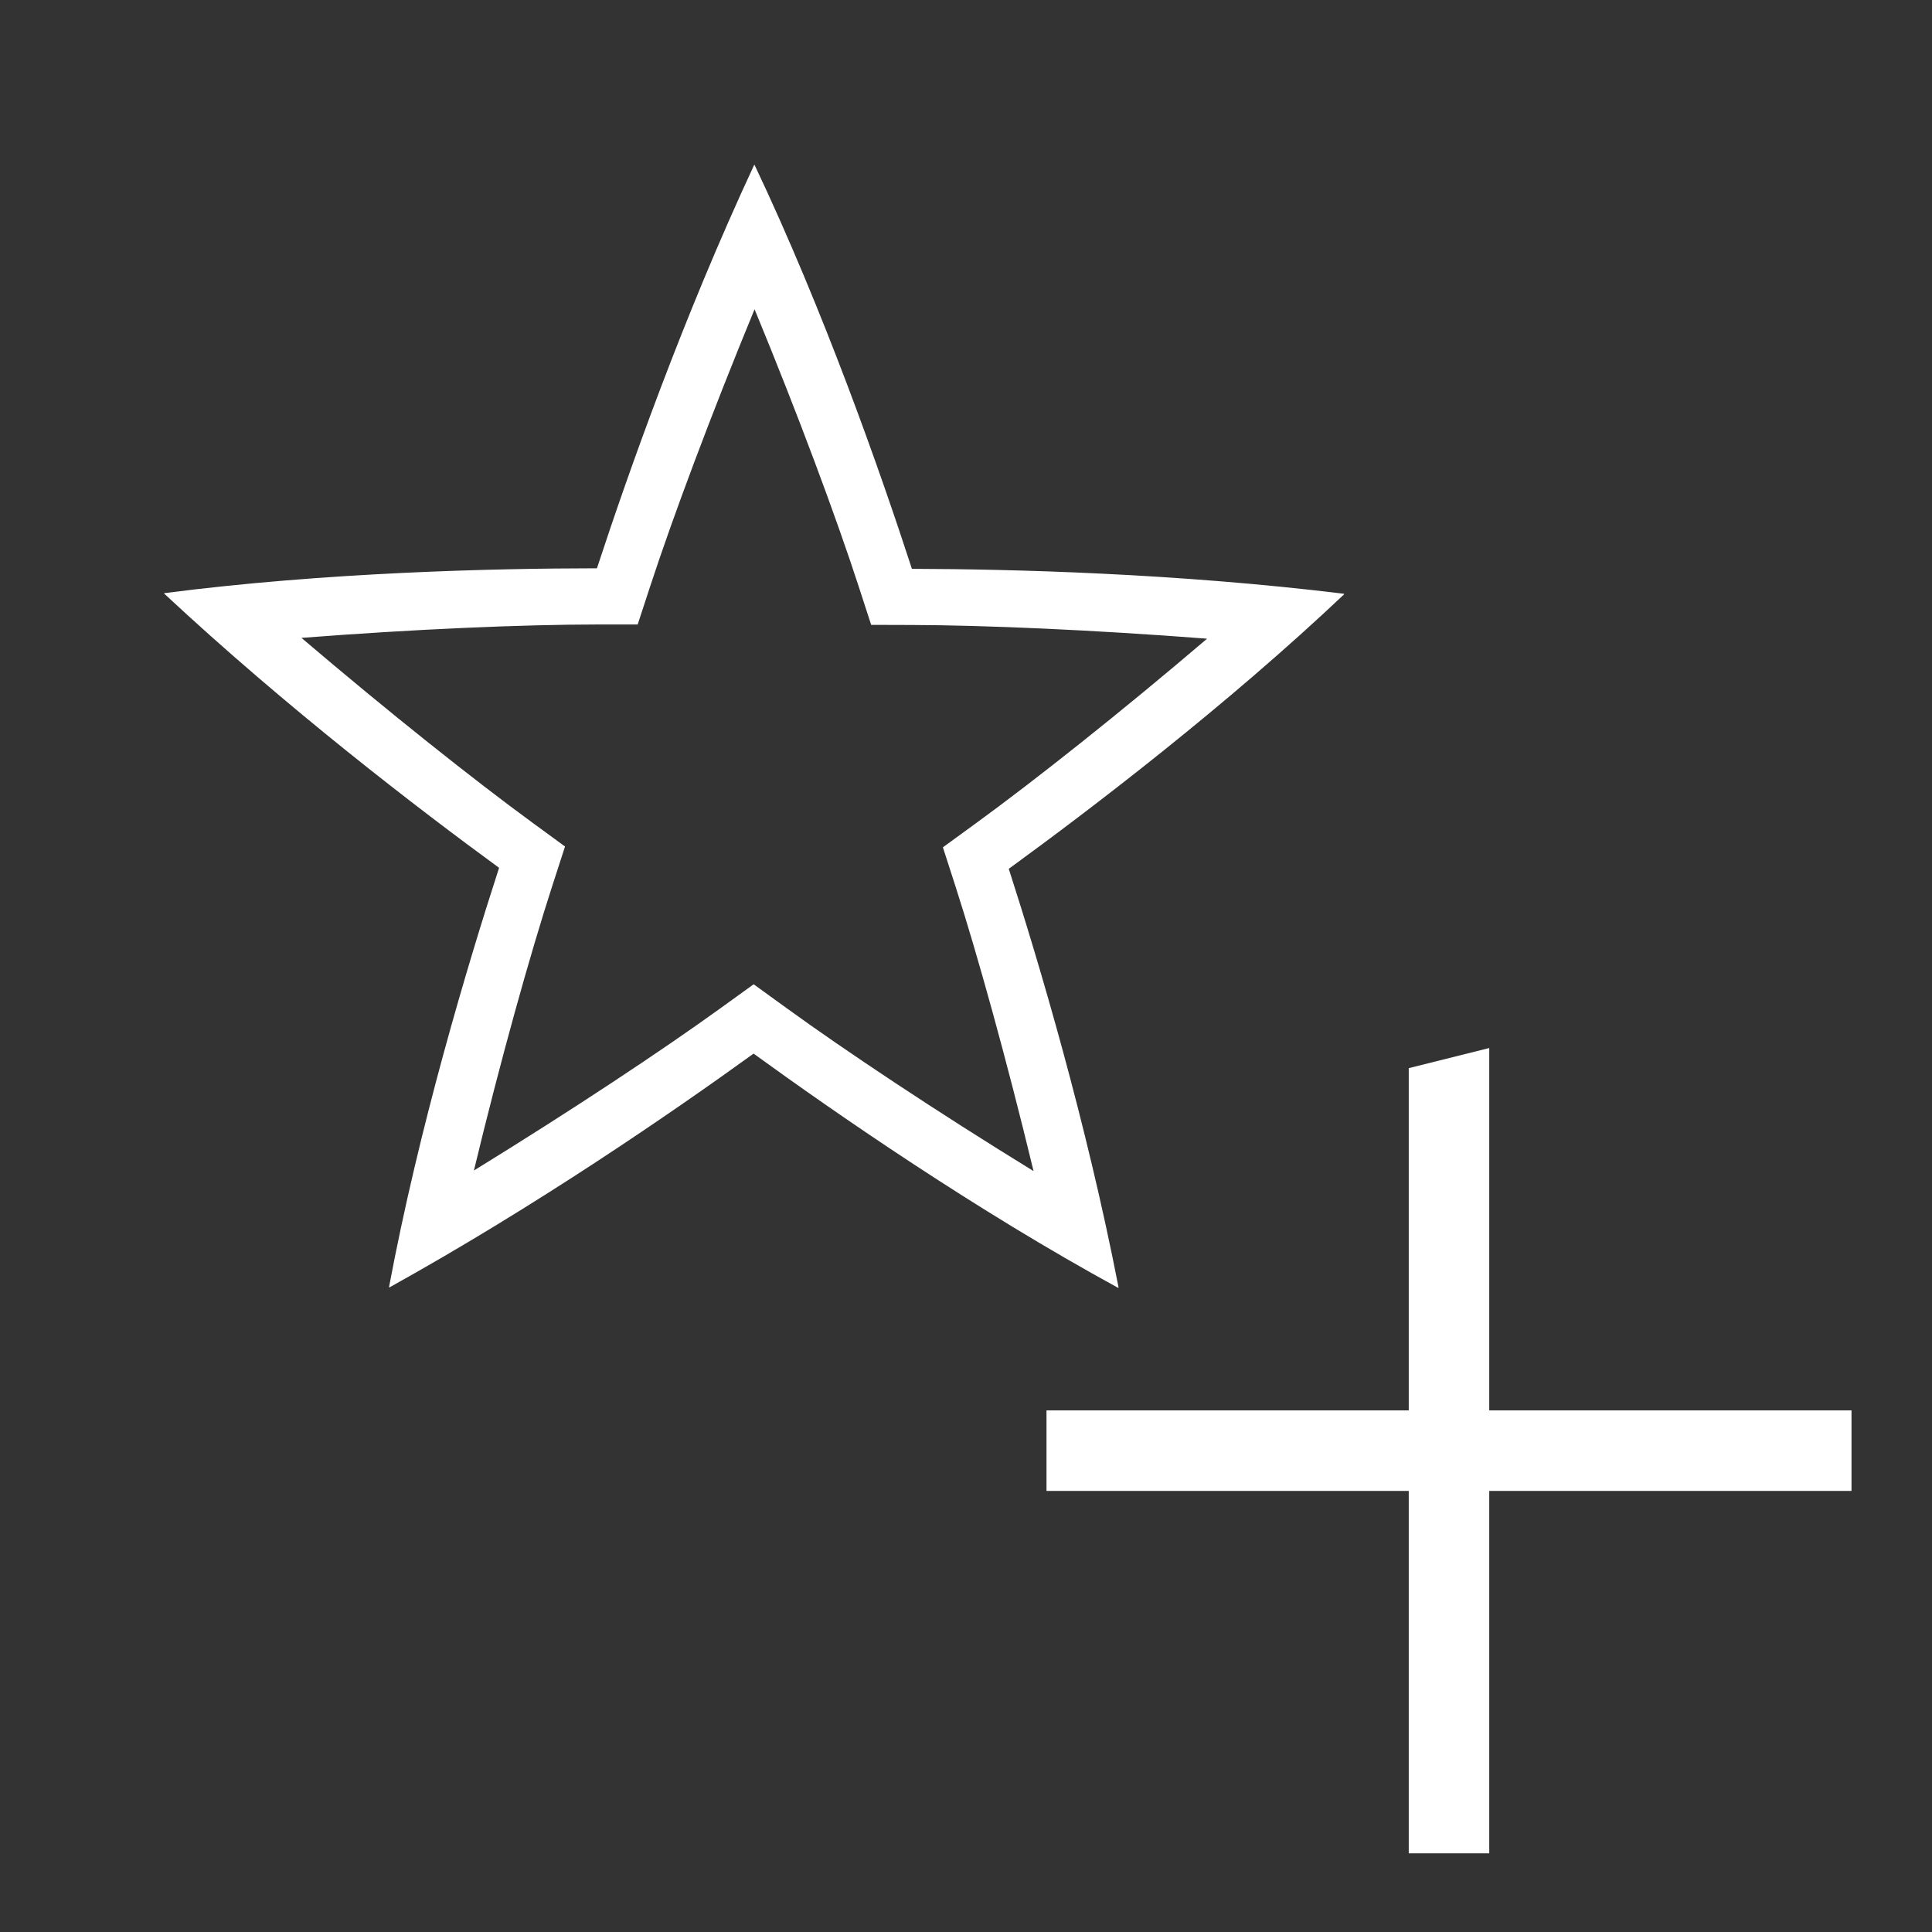 <?xml version="1.0" encoding="UTF-8" standalone="no"?>
<!-- Created with Inkscape (http://www.inkscape.org/) -->

<svg
   xmlns:dc="http://purl.org/dc/elements/1.1/"
   xmlns:cc="http://creativecommons.org/ns#"
   xmlns:rdf="http://www.w3.org/1999/02/22-rdf-syntax-ns#"
   xmlns:svg="http://www.w3.org/2000/svg"
   xmlns="http://www.w3.org/2000/svg"
   xmlns:sodipodi="http://sodipodi.sourceforge.net/DTD/sodipodi-0.dtd"
   xmlns:inkscape="http://www.inkscape.org/namespaces/inkscape"
   width="96"
   height="96"
   id="svg4874"
   version="1.1"
   inkscape:version="0.91 r13725"
   viewBox="0 0 96 96"
   sodipodi:docname="favorite-new.svg">
  <rect x="0" y="0" width="96" height="96" fill="#333333" stroke="none"/>
  <defs
     id="defs4876" />
  <sodipodi:namedview
     id="base"
     pagecolor="#ffffff"
     bordercolor="#666666"
     borderopacity="1.0"
     inkscape:pageopacity="0.0"
     inkscape:pageshadow="2"
     inkscape:zoom="6.2092806"
     inkscape:cx="0.76817265"
     inkscape:cy="61.44092"
     inkscape:document-units="px"
     inkscape:current-layer="g4780"
     showgrid="true"
     showborder="true"
     fit-margin-top="0"
     fit-margin-left="0"
     fit-margin-right="0"
     fit-margin-bottom="0"
     inkscape:snap-bbox="true"
     inkscape:bbox-paths="true"
     inkscape:bbox-nodes="true"
     inkscape:snap-bbox-edge-midpoints="true"
     inkscape:snap-bbox-midpoints="true"
     inkscape:object-paths="true"
     inkscape:snap-intersection-paths="true"
     inkscape:object-nodes="true"
     inkscape:snap-smooth-nodes="true"
     inkscape:snap-midpoints="true"
     inkscape:snap-object-midpoints="true"
     inkscape:snap-center="true"
     showguides="true"
     inkscape:guide-bbox="true"
     inkscape:snap-global="true"
     inkscape:window-width="1680"
     inkscape:window-height="974"
     inkscape:window-x="0"
     inkscape:window-y="24"
     inkscape:window-maximized="1">
    <inkscape:grid
       type="xygrid"
       id="grid5451"
       empspacing="8" />
    <sodipodi:guide
       orientation="1,0"
       position="8,-8"
       id="guide4063" />
    <sodipodi:guide
       orientation="1,0"
       position="4,-8"
       id="guide4065" />
    <sodipodi:guide
       orientation="0,1"
       position="-8,88"
       id="guide4067" />
    <sodipodi:guide
       orientation="0,1"
       position="-8,92"
       id="guide4069" />
    <sodipodi:guide
       orientation="0,1"
       position="104,4"
       id="guide4071" />
    <sodipodi:guide
       orientation="0,1"
       position="-5,8"
       id="guide4073" />
    <sodipodi:guide
       orientation="1,0"
       position="88,-8"
       id="guide4077" />
    <sodipodi:guide
       orientation="0,1"
       position="-8,84"
       id="guide4074" />
    <sodipodi:guide
       orientation="1,0"
       position="12,-8"
       id="guide4076" />
    <sodipodi:guide
       orientation="1,0"
       position="84,-8"
       id="guide4080" />
    <sodipodi:guide
       position="48,-8"
       orientation="1,0"
       id="guide4170" />
    <sodipodi:guide
       position="-8,48"
       orientation="0,1"
       id="guide4172" />
    <sodipodi:guide
       position="92,-8"
       orientation="1,0"
       id="guide4760" />
  </sodipodi:namedview>
  <g
     inkscape:label="Layer 1"
     inkscape:groupmode="layer"
     id="layer1"
     transform="translate(67.857,-78.505)">
    <g
       transform="matrix(0,-1,-1,0,373.505,516.505)"
       id="g4845"
       style="display:inline">
      <g
         inkscape:export-ydpi="90"
         inkscape:export-xdpi="90"
         inkscape:export-filename="next01.png"
         transform="matrix(-1,0,0,1,575.943,-611)"
         id="g4778"
         inkscape:label="Layer 1">
        <g
           transform="matrix(-1,0,0,1,576,611)"
           id="g4780"
           style="display:inline">
          <rect
             style="color:#000000;display:inline;overflow:visible;visibility:visible;fill:none;stroke:none;stroke-width:4;marker:none;enable-background:accumulate"
             id="rect4782"
             width="96.038"
             height="96"
             x="-438.002"
             y="345.362"
             transform="scale(-1,1)" />
          <path
             style="color:#000000;display:inline;overflow:visible;visibility:visible;fill:#ffffff;fill-opacity:1;fill-rule:nonzero;stroke:none;stroke-width:7.5;marker:none;enable-background:accumulate"
             d="m 384.981,371.362 1,-4 -40.016,0 0,4 z"
             id="rect3470"
             inkscape:connector-curvature="0"
             sodipodi:nodetypes="ccccc" />
          <rect
             transform="scale(-1,1)"
             style="color:#000000;display:inline;overflow:visible;visibility:visible;fill:#ffffff;fill-opacity:1;fill-rule:nonzero;stroke:none;stroke-width:7.5;marker:none;enable-background:accumulate"
             id="rect3472"
             width="4.001"
             height="40"
             x="-367.975"
             y="349.362" />
          <path
             inkscape:connector-curvature="0"
             style="color:#000000;display:inline;overflow:visible;visibility:visible;fill:#ffffff;fill-opacity:1;fill-rule:nonzero;stroke:none;stroke-width:3;marker:none;enable-background:accumulate"
             d="m 429.872,403.869 c 0,0 -10e-4,-0.001 -10e-4,-0.001 0,0 10e-4,-10e-4 10e-4,-10e-4 l 0,0.003 z m -10e-4,-0.001 c -3.4e-4,0.002 -7e-4,0.004 -0.004,0.006 -7e-4,0.005 -0.003,0.006 -0.006,0.007 -0.002,0.004 -0.006,0.005 -0.008,0.006 -0.002,0.004 -10e-4,0.005 -0.004,0.007 -7.576,3.529 -15.299,6.255 -20.03,7.806 -0.004,5.1 -0.198,13.501 -1.237,21.508 -0.003,7e-4 -0.003,10e-4 -0.006,-0.001 -0.005,6.9e-4 -0.008,-0.003 -0.01,-0.006 -0.005,-7e-4 -0.007,-0.002 -0.008,-0.004 -0.005,-6.9e-4 -0.003,-10e-4 -0.006,-0.003 -5.699,-6.112 -10.679,-12.612 -13.616,-16.631 -4.854,1.573 -12.908,3.985 -20.848,5.471 -0.001,-0.002 -0.002,-0.003 0,-0.007 -0.002,-0.004 0.002,-0.006 0.003,-0.008 -7e-4,-0.005 6.7e-4,-0.008 10e-4,-0.01 -6.9e-4,-0.005 -6.9e-4,-0.005 0,-0.007 4.054,-7.307 8.696,-14.051 11.612,-18.085 -2.996,-4.129 -7.779,-11.04 -11.646,-18.127 0.001,-0.002 0.005,-0.002 0.008,-10e-4 0.003,-0.003 0.008,-0.001 0.01,-0.001 0.004,-0.002 0.007,-10e-4 0.008,-10e-4 0.004,-0.002 0.006,-0.004 0.008,-0.004 8.205,1.597 16.055,3.928 20.794,5.454 3.002,-4.124 8.099,-10.806 13.648,-16.671 0.002,6.9e-4 0.003,10e-4 0.004,0.006 0.004,0.002 0.005,0.006 0.006,0.008 0.003,0.003 0.003,0.008 0.004,0.01 0.003,0.003 0.006,0.002 0.007,0.006 1.016,8.294 1.224,16.477 1.237,21.454 4.852,1.58 12.783,4.361 20.078,7.822 z m -7.179,0.001 c -5.214,-2.154 -10.307,-4.046 -13.761,-5.17 l -1.923,-0.625 -0.006,-2.02 c -0.009,-3.562 -0.24,-8.959 -0.681,-14.671 -3.664,4.295 -7.039,8.557 -9.177,11.494 l -1.19,1.633 -1.921,-0.62 c -3.391,-1.092 -8.597,-2.54 -14.167,-3.885 2.953,4.809 5.965,9.333 8.098,12.272 l 1.185,1.636 -1.183,1.639 c -2.086,2.886 -5.071,7.385 -8.071,12.262 5.488,-1.322 10.724,-2.786 14.18,-3.906 l 1.92,-0.622 1.192,1.63 c 2.102,2.876 5.46,7.106 9.174,11.466 0.438,-5.625 0.664,-11.054 0.666,-14.686 l 0.001,-2.02 1.92,-0.629 c 3.385,-1.109 8.446,-2.995 13.74,-5.178 z"
             id="path4170" />
        </g>
      </g>
    </g>
  </g>
</svg>
